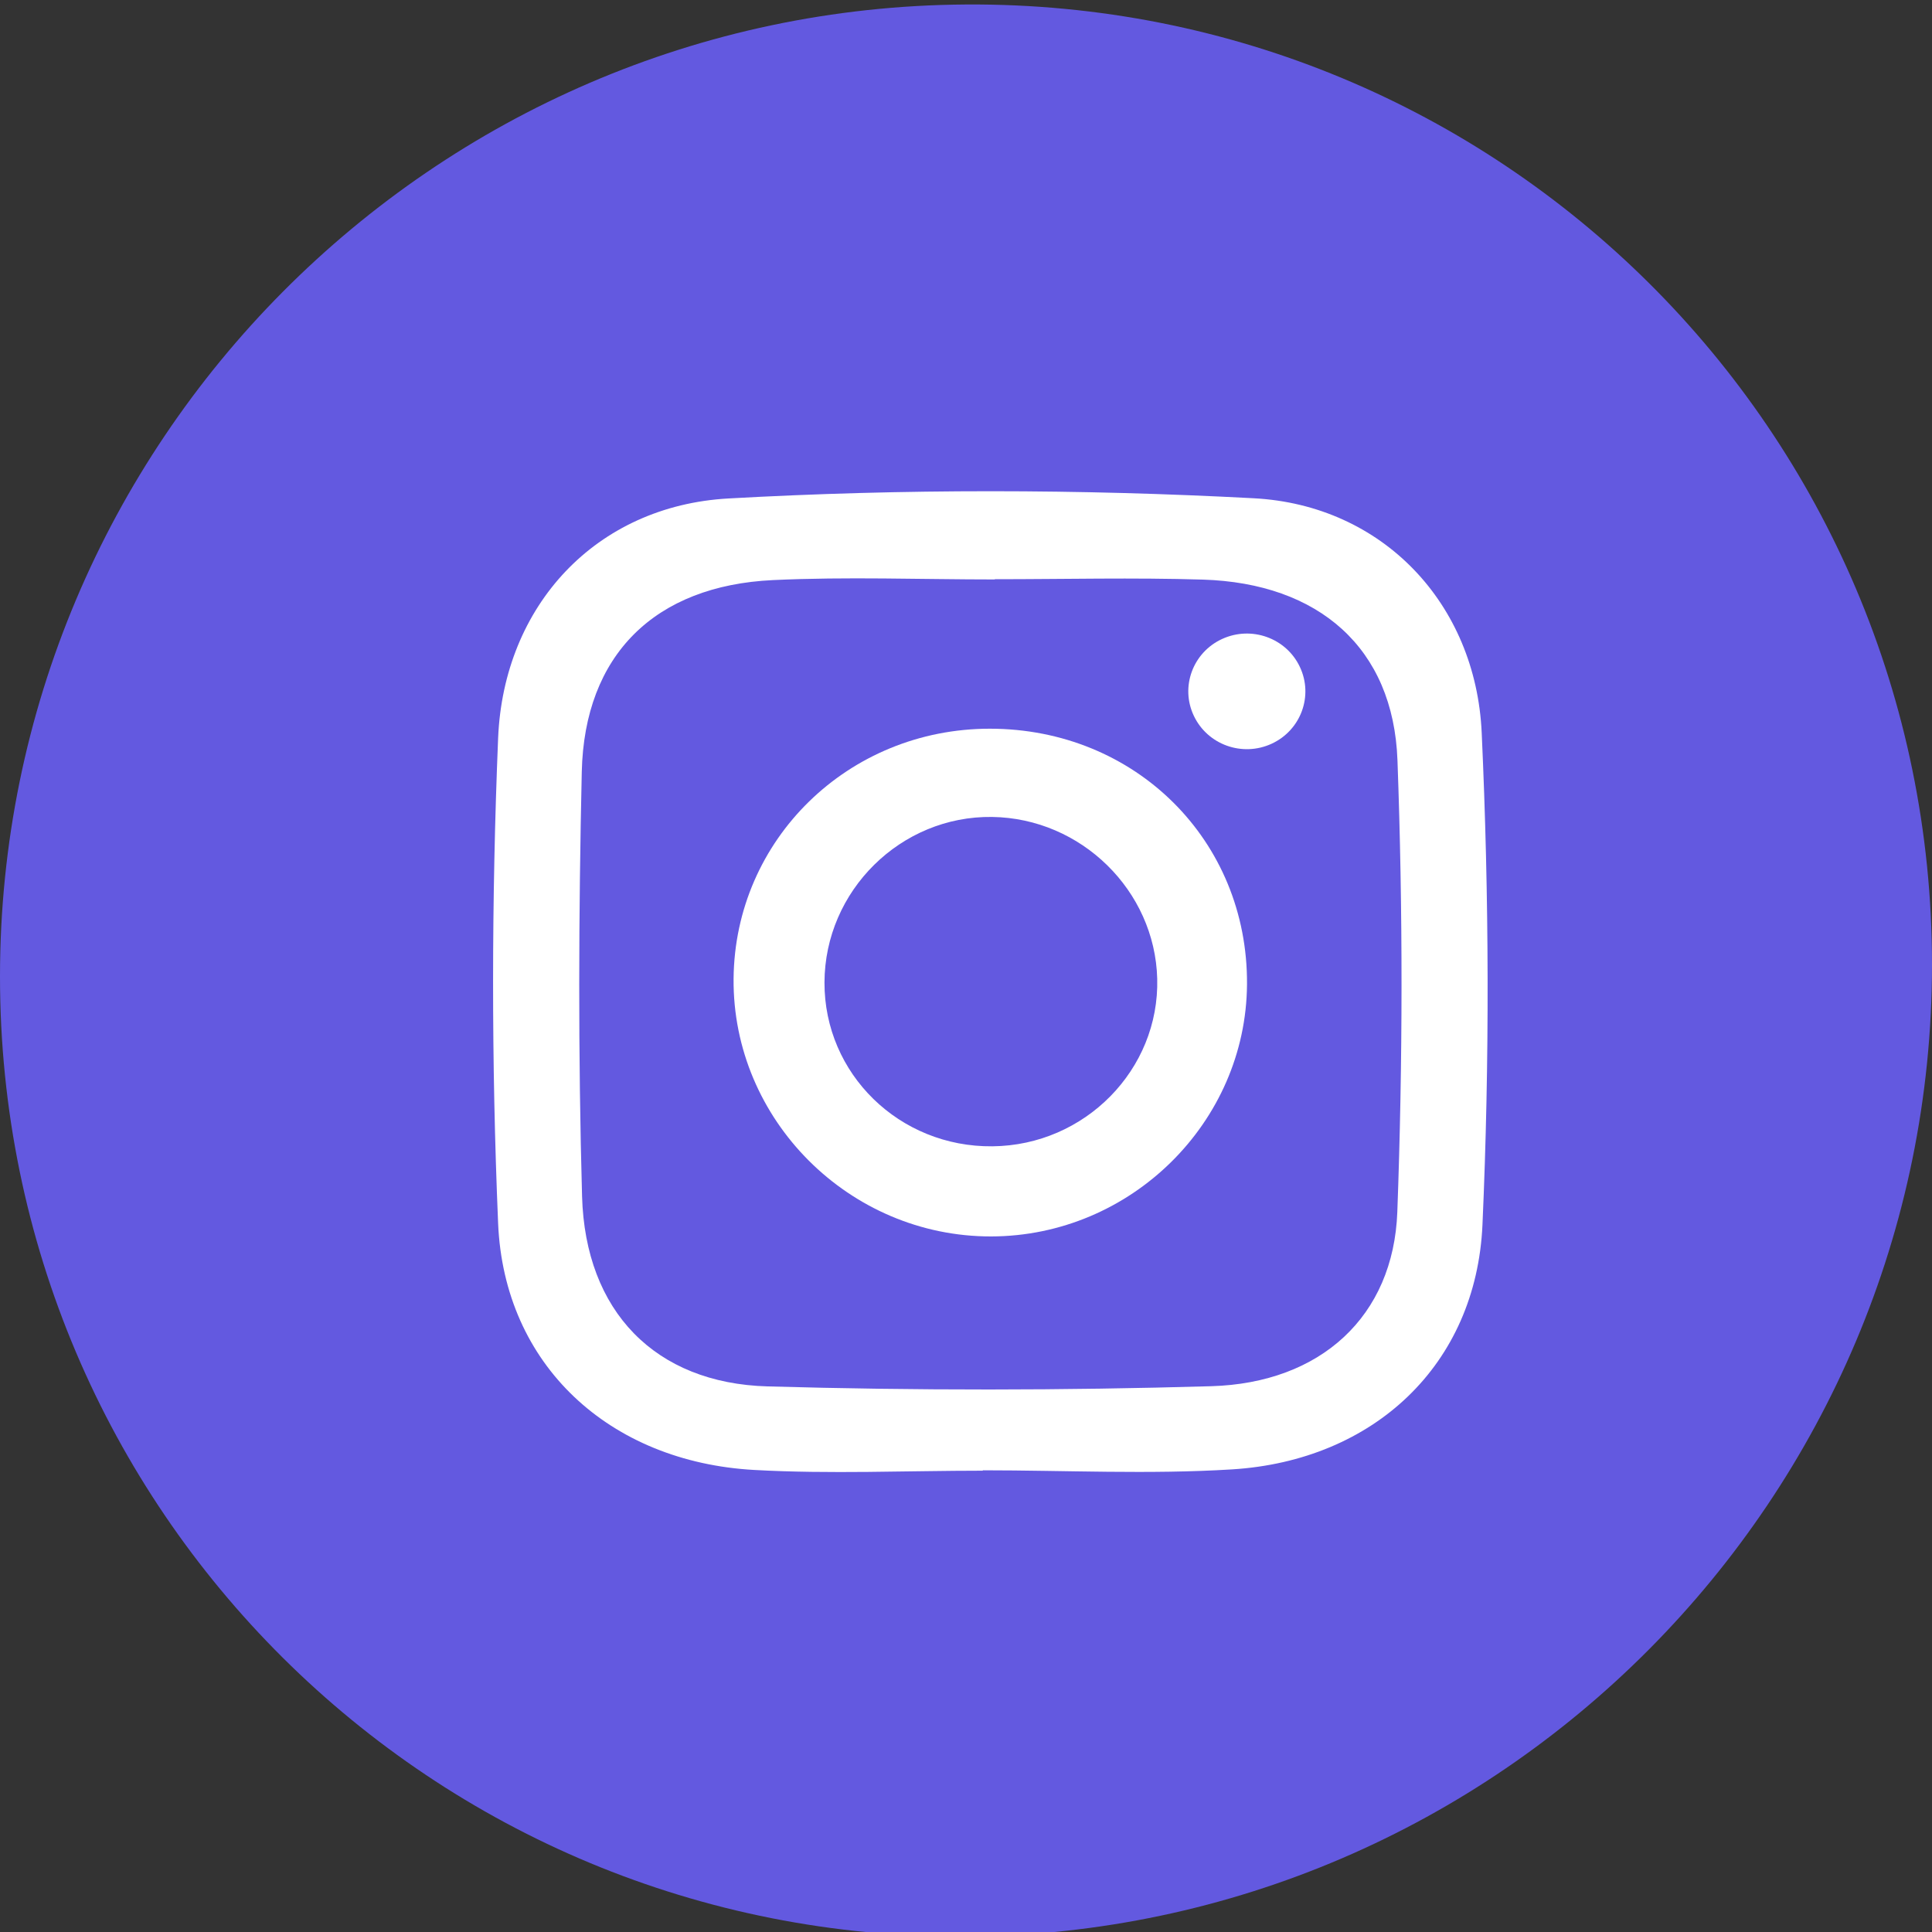 <svg width="40" height="40" viewBox="0 0 40 40" fill="none" xmlns="http://www.w3.org/2000/svg">
<rect x="0" y="0" width="40" height="40" fill="#333333" stroke="none"/>
<g clip-path="url(#clip0_78_139)">
<path d="M40 19.969C40 8.923 31.046 0.024 20 0.093C8.954 0.162 -1.35708e-06 9.172 -8.74245e-07 20.218C-3.91413e-07 31.264 8.954 40.163 20 40.094C31.046 40.025 40 31.015 40 19.969Z" fill="#6359E0"/>
<path d="M20.348 30.449C18.771 30.449 17.19 30.521 15.618 30.434C12.617 30.268 10.436 28.262 10.313 25.328C10.172 21.985 10.176 18.627 10.313 15.283C10.426 12.539 12.336 10.472 15.084 10.32C18.699 10.118 22.342 10.124 25.958 10.316C28.627 10.457 30.555 12.497 30.677 15.17C30.832 18.56 30.843 21.965 30.693 25.355C30.565 28.258 28.44 30.24 25.509 30.422C23.796 30.528 22.069 30.441 20.348 30.441C20.348 30.444 20.348 30.447 20.348 30.449ZM20.597 11.992C20.597 11.994 20.597 11.995 20.597 11.997C19.065 11.997 17.532 11.938 16.005 12.01C13.556 12.125 12.1 13.559 12.045 15.98C11.979 18.908 11.969 21.841 12.051 24.769C12.118 27.148 13.562 28.638 15.891 28.704C18.95 28.791 22.016 28.789 25.076 28.7C27.346 28.634 28.85 27.253 28.93 25.092C29.044 21.978 29.047 18.853 28.933 15.739C28.848 13.414 27.302 12.074 24.903 12C23.469 11.956 22.032 11.992 20.597 11.992Z" fill="white"/>
<path d="M20.495 15.087C23.509 15.088 25.837 17.403 25.818 20.378C25.799 23.24 23.412 25.593 20.522 25.599C17.584 25.605 15.163 23.183 15.188 20.262C15.214 17.381 17.564 15.086 20.495 15.087ZM20.547 23.733C22.462 23.715 24.007 22.144 23.959 20.264C23.912 18.438 22.384 16.94 20.541 16.914C18.651 16.887 17.076 18.442 17.07 20.34C17.064 22.233 18.621 23.753 20.547 23.733Z" fill="white"/>
<path d="M26.328 15.398C26.934 15.118 27.196 14.406 26.912 13.807C26.629 13.208 25.908 12.95 25.301 13.23C24.695 13.509 24.433 14.222 24.717 14.82C25 15.419 25.721 15.678 26.328 15.398Z" fill="white"/>
</g>
<defs>
<clipPath id="clip0_78_139">
<rect width="40" height="40" fill="white"/>
</clipPath>
</defs>
</svg>
